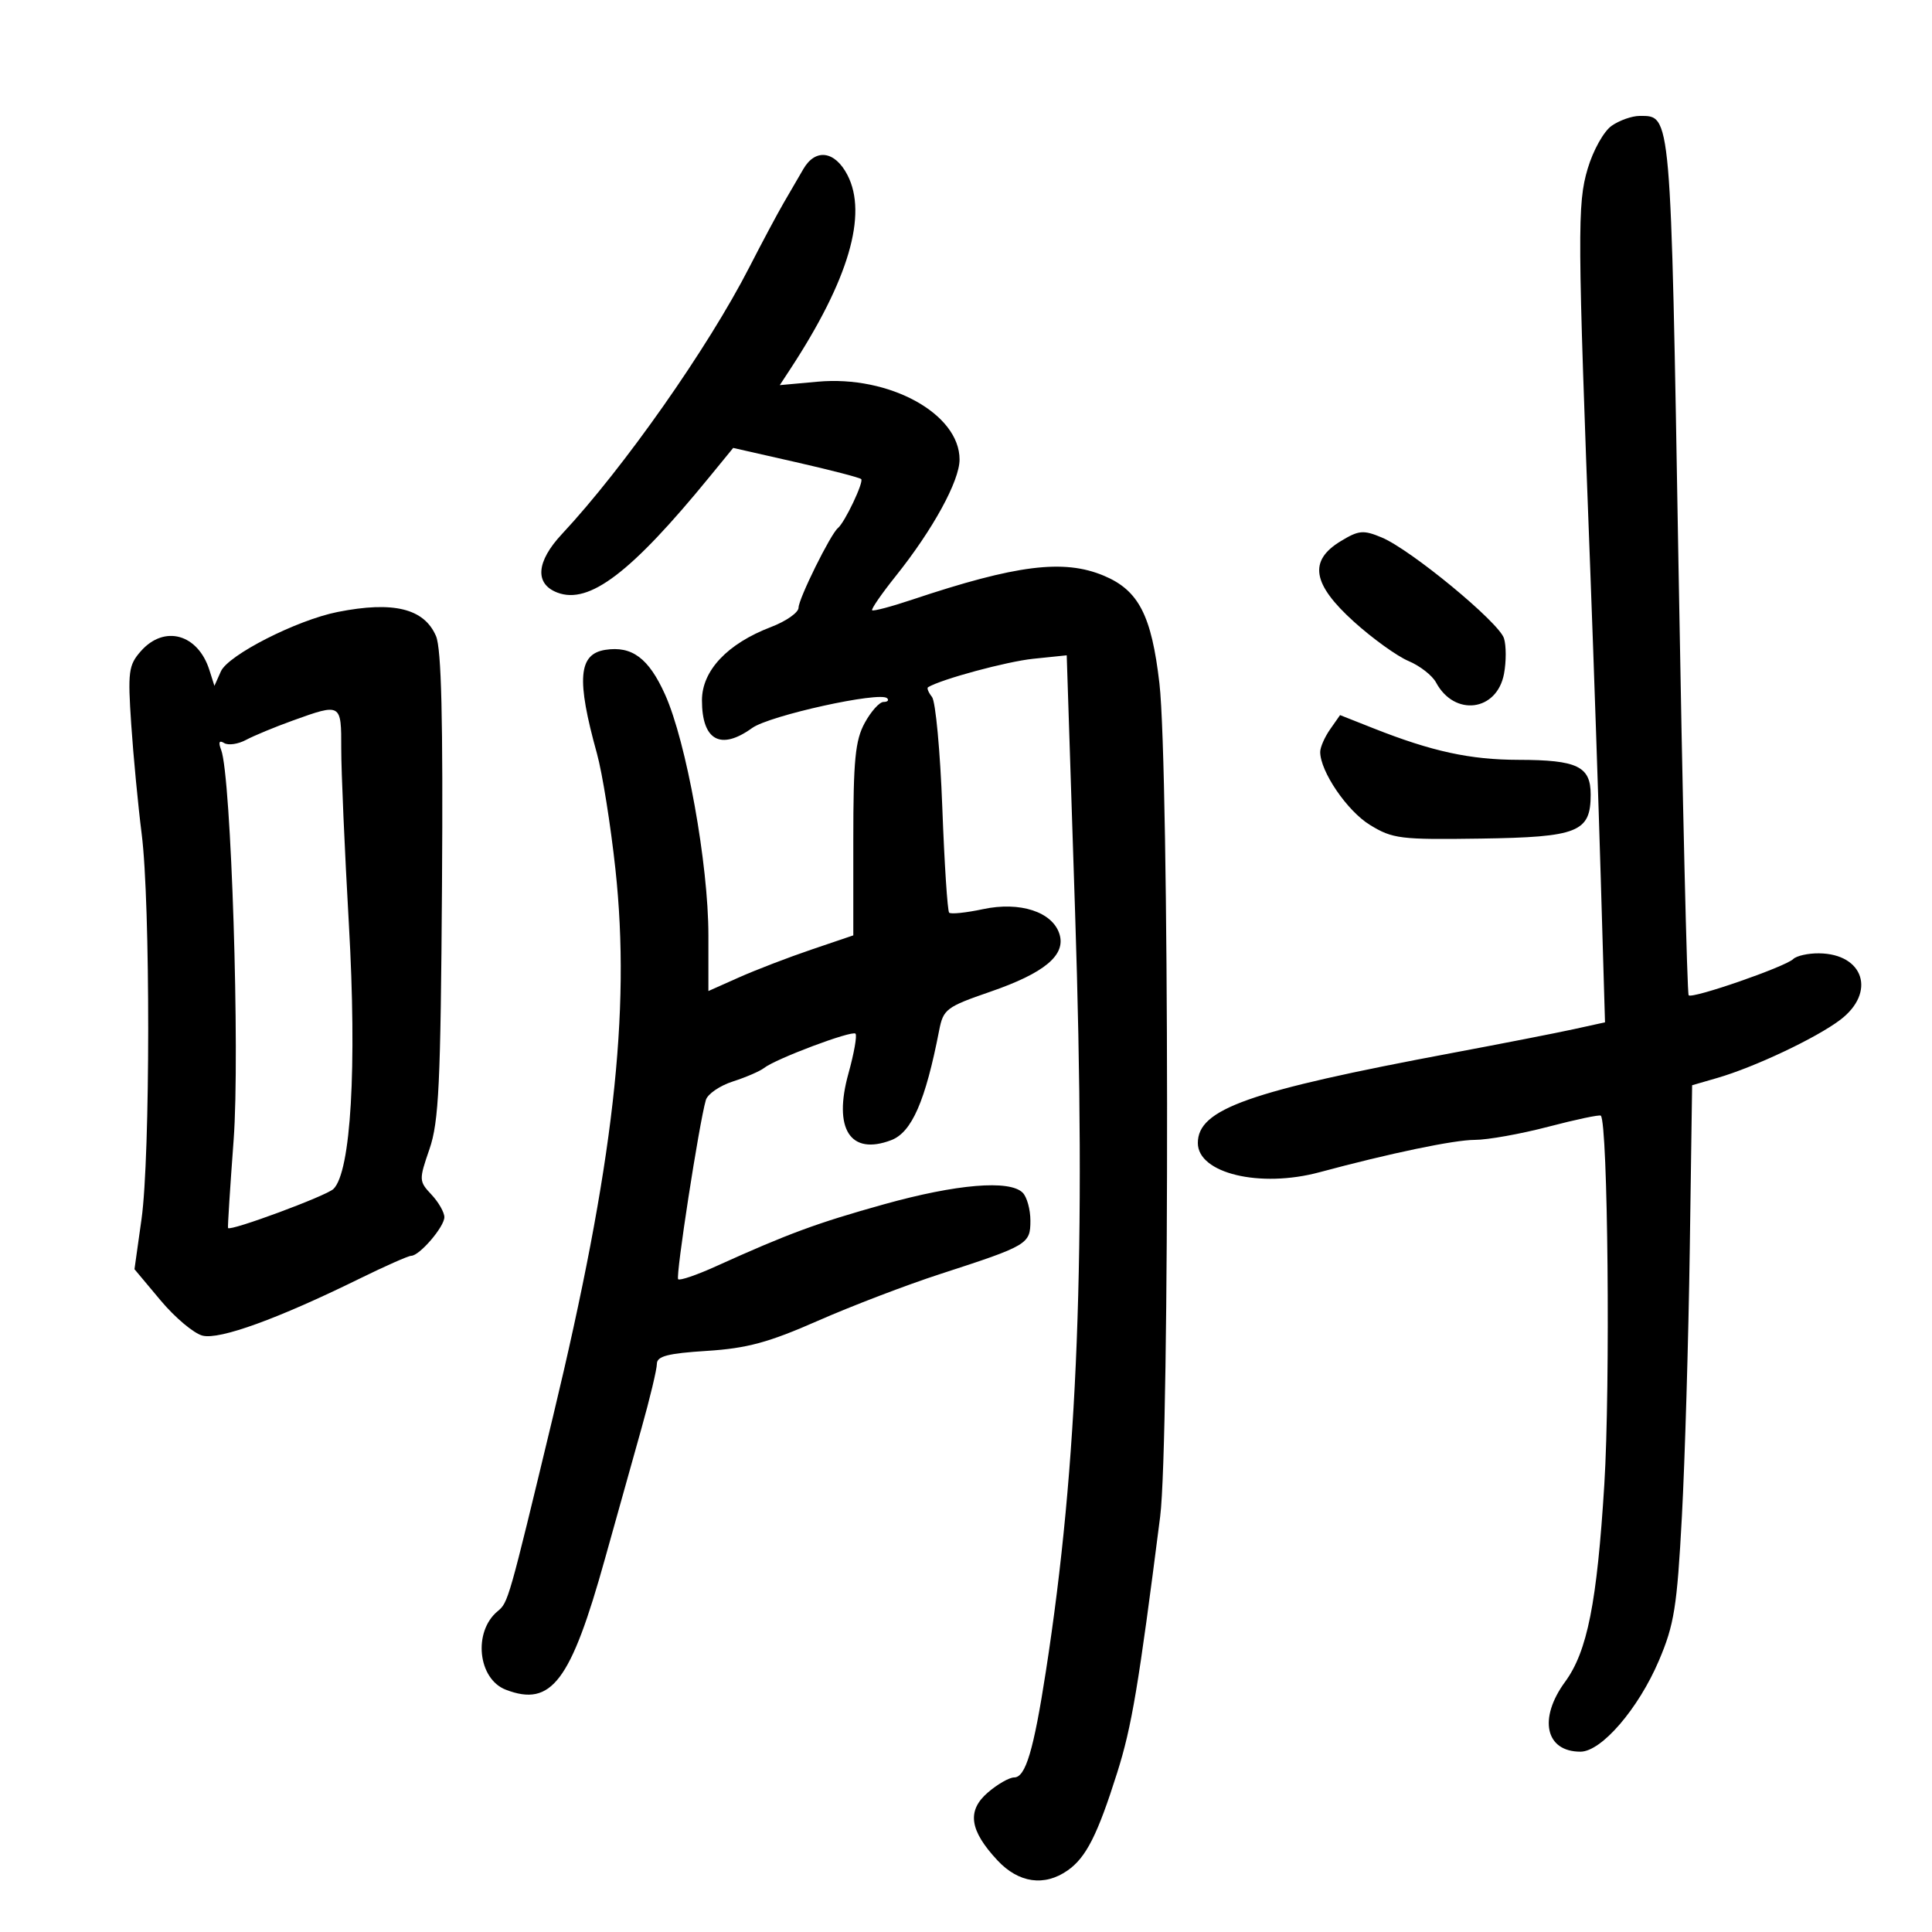 <svg xmlns="http://www.w3.org/2000/svg" width="300" height="300" viewBox="0 0 300 300" version="1.1">
	<path d="M 250.250 19.537 C 249.030 20.392, 247.381 23.345, 246.537 26.186 C 244.914 31.652, 244.943 35.972, 246.954 89 C 247.486 103.025, 248.215 124.455, 248.573 136.623 L 249.225 158.746 244.363 159.813 C 241.688 160.399, 233.200 162.060, 225.500 163.503 C 193.820 169.442, 186 172.211, 186 177.489 C 186 182.197, 195.642 184.514, 204.884 182.027 C 215.843 179.077, 225.810 177, 229.002 177 C 230.994 177, 236.138 176.080, 240.433 174.954 C 244.728 173.829, 248.391 173.058, 248.573 173.240 C 249.677 174.344, 250.065 215.177, 249.118 230.500 C 247.982 248.870, 246.477 256.443, 243.029 261.150 C 238.844 266.863, 239.972 272, 245.411 272 C 248.671 272, 254.402 265.347, 257.595 257.855 C 259.971 252.281, 260.409 249.534, 261.162 235.500 C 261.635 226.700, 262.186 208.028, 262.387 194.007 L 262.753 168.515 266.673 167.380 C 272.450 165.707, 282.035 161.176, 285.750 158.361 C 291.348 154.119, 289.427 148.105, 282.450 148.032 C 280.772 148.014, 278.972 148.415, 278.450 148.922 C 277.203 150.132, 262.794 155.127, 262.216 154.550 C 261.971 154.304, 261.259 124.223, 260.635 87.703 C 259.425 16.945, 259.517 18, 254.600 18 C 253.415 18, 251.457 18.692, 250.250 19.537 M 124.743 26.250 C 124.026 27.488, 122.652 29.850, 121.691 31.500 C 120.729 33.150, 118.327 37.650, 116.354 41.500 C 109.934 54.026, 96.848 72.657, 87.250 82.936 C 83.261 87.208, 82.994 90.667, 86.548 92.018 C 91.490 93.897, 97.984 88.955, 110.192 74.027 L 113.850 69.554 123.576 71.762 C 128.926 72.976, 133.493 74.159, 133.725 74.392 C 134.166 74.832, 131.174 81.129, 130.110 82 C 128.966 82.937, 124 92.980, 124 94.357 C 124 95.111, 122.077 96.463, 119.727 97.360 C 112.943 99.951, 109 104.135, 109 108.744 C 109 114.973, 111.899 116.574, 116.790 113.046 C 119.483 111.105, 136.652 107.319, 137.756 108.423 C 138.074 108.740, 137.820 109, 137.192 109 C 136.565 109, 135.252 110.463, 134.276 112.250 C 132.800 114.951, 132.500 118.013, 132.500 130.372 L 132.500 145.244 126 147.449 C 122.425 148.662, 117.362 150.607, 114.750 151.771 L 110 153.888 110 145.209 C 110 134.171, 106.576 115.180, 103.259 107.821 C 100.728 102.205, 98.133 100.267, 94 100.906 C 89.809 101.555, 89.490 105.473, 92.690 117 C 93.530 120.025, 94.824 128.125, 95.566 135 C 97.961 157.202, 95.247 180.974, 85.860 220 C 78.963 248.672, 78.921 248.821, 77.271 250.190 C 73.433 253.375, 74.199 260.711, 78.545 262.379 C 85.623 265.095, 88.623 261.128, 93.952 242 C 95.714 235.675, 98.245 226.632, 99.578 221.904 C 100.910 217.177, 102 212.622, 102 211.783 C 102 210.589, 103.684 210.150, 109.750 209.766 C 116 209.369, 119.338 208.465, 127 205.093 C 132.225 202.793, 140.775 199.523, 146 197.828 C 159.630 193.404, 160 193.185, 160 189.531 C 160 187.809, 159.460 185.860, 158.800 185.200 C 156.769 183.169, 148.524 183.859, 137.261 187.004 C 126.826 189.917, 122.391 191.554, 111.126 196.653 C 108.171 197.991, 105.551 198.884, 105.305 198.638 C 104.880 198.214, 108.560 174.397, 109.604 170.812 C 109.874 169.883, 111.762 168.587, 113.798 167.931 C 115.834 167.276, 118.013 166.334, 118.640 165.838 C 120.447 164.411, 132.294 159.960, 132.838 160.505 C 133.109 160.775, 132.620 163.547, 131.753 166.664 C 129.351 175.292, 132.018 179.465, 138.386 177.043 C 141.579 175.829, 143.699 170.976, 145.832 160 C 146.472 156.707, 146.940 156.352, 153.759 154 C 162.212 151.084, 165.547 148.300, 164.508 145.026 C 163.416 141.586, 158.377 139.949, 152.643 141.172 C 150.012 141.733, 147.645 141.979, 147.384 141.718 C 147.124 141.457, 146.645 134.101, 146.320 125.372 C 145.995 116.642, 145.277 108.927, 144.722 108.226 C 144.168 107.525, 143.892 106.844, 144.107 106.713 C 146.150 105.470, 156.317 102.720, 160.444 102.294 L 165.640 101.757 166.943 141.768 C 168.660 194.513, 167.398 227.276, 162.407 259.500 C 160.500 271.817, 159.250 276, 157.478 276 C 156.727 276, 154.893 277.048, 153.404 278.329 C 150.107 281.165, 150.537 284.223, 154.891 288.883 C 158.174 292.398, 162.172 292.969, 165.783 290.439 C 168.651 288.431, 170.419 284.941, 173.480 275.252 C 175.744 268.085, 176.793 261.835, 180.149 235.500 C 181.645 223.763, 181.553 119.249, 180.035 106.120 C 178.812 95.534, 176.804 91.652, 171.383 89.387 C 165.159 86.786, 157.805 87.708, 141.625 93.119 C 138.394 94.200, 135.605 94.938, 135.427 94.761 C 135.250 94.583, 136.893 92.202, 139.078 89.469 C 144.861 82.238, 149 74.679, 149 71.351 C 149 64.243, 138.100 58.260, 126.985 59.268 L 121.083 59.803 122.716 57.311 C 131.766 43.498, 134.766 33.316, 131.592 27.179 C 129.645 23.414, 126.623 23.004, 124.743 26.250 M 208.170 84.043 C 203.164 87.087, 203.765 90.700, 210.250 96.552 C 213.137 99.157, 216.946 101.898, 218.714 102.643 C 220.482 103.387, 222.404 104.887, 222.987 105.975 C 225.844 111.314, 232.445 110.474, 233.541 104.632 C 233.898 102.730, 233.895 100.246, 233.535 99.111 C 232.746 96.623, 219.074 85.347, 214.560 83.461 C 211.696 82.264, 210.990 82.328, 208.170 84.043 M 52.427 95.027 C 46.090 96.285, 35.438 101.704, 34.300 104.250 L 33.295 106.500 32.516 104.047 C 30.729 98.423, 25.501 96.989, 21.861 101.125 C 19.959 103.287, 19.825 104.308, 20.379 112.500 C 20.713 117.450, 21.443 125.100, 22.001 129.500 C 23.361 140.216, 23.345 179.557, 21.977 189.291 L 20.882 197.082 24.944 201.933 C 27.178 204.602, 30.109 207.062, 31.458 207.400 C 34.105 208.064, 43.152 204.782, 55.776 198.577 C 59.778 196.609, 63.413 195, 63.852 195 C 65.137 195, 69 190.498, 69 189 C 69 188.246, 68.097 186.668, 66.994 185.494 C 65.048 183.422, 65.039 183.210, 66.689 178.429 C 68.146 174.204, 68.424 168.358, 68.633 137.500 C 68.808 111.647, 68.545 100.729, 67.701 98.765 C 65.858 94.479, 61.082 93.310, 52.427 95.027 M 45.465 111.886 C 42.696 112.883, 39.424 114.238, 38.194 114.896 C 36.965 115.554, 35.441 115.773, 34.809 115.382 C 34.032 114.901, 33.880 115.246, 34.342 116.448 C 35.900 120.509, 37.278 163.576, 36.279 177 C 35.727 184.425, 35.335 190.585, 35.409 190.689 C 35.786 191.216, 50.681 185.695, 51.780 184.620 C 54.492 181.969, 55.439 165.724, 54.175 143.541 C 53.516 131.968, 52.982 119.688, 52.988 116.250 C 53.002 109.183, 52.989 109.176, 45.465 111.886 M 206.543 113.243 C 205.694 114.454, 205 116.038, 205 116.762 C 205 119.781, 209.174 125.911, 212.707 128.083 C 216.237 130.253, 217.429 130.401, 229.911 130.216 C 245.061 129.992, 247 129.216, 247 123.380 C 247 119.001, 244.929 118.003, 235.816 117.988 C 228.290 117.976, 222.368 116.691, 213.293 113.101 L 208.085 111.040 206.543 113.243" stroke="none" fill="black" fill-rule="evenodd"/>
</svg>